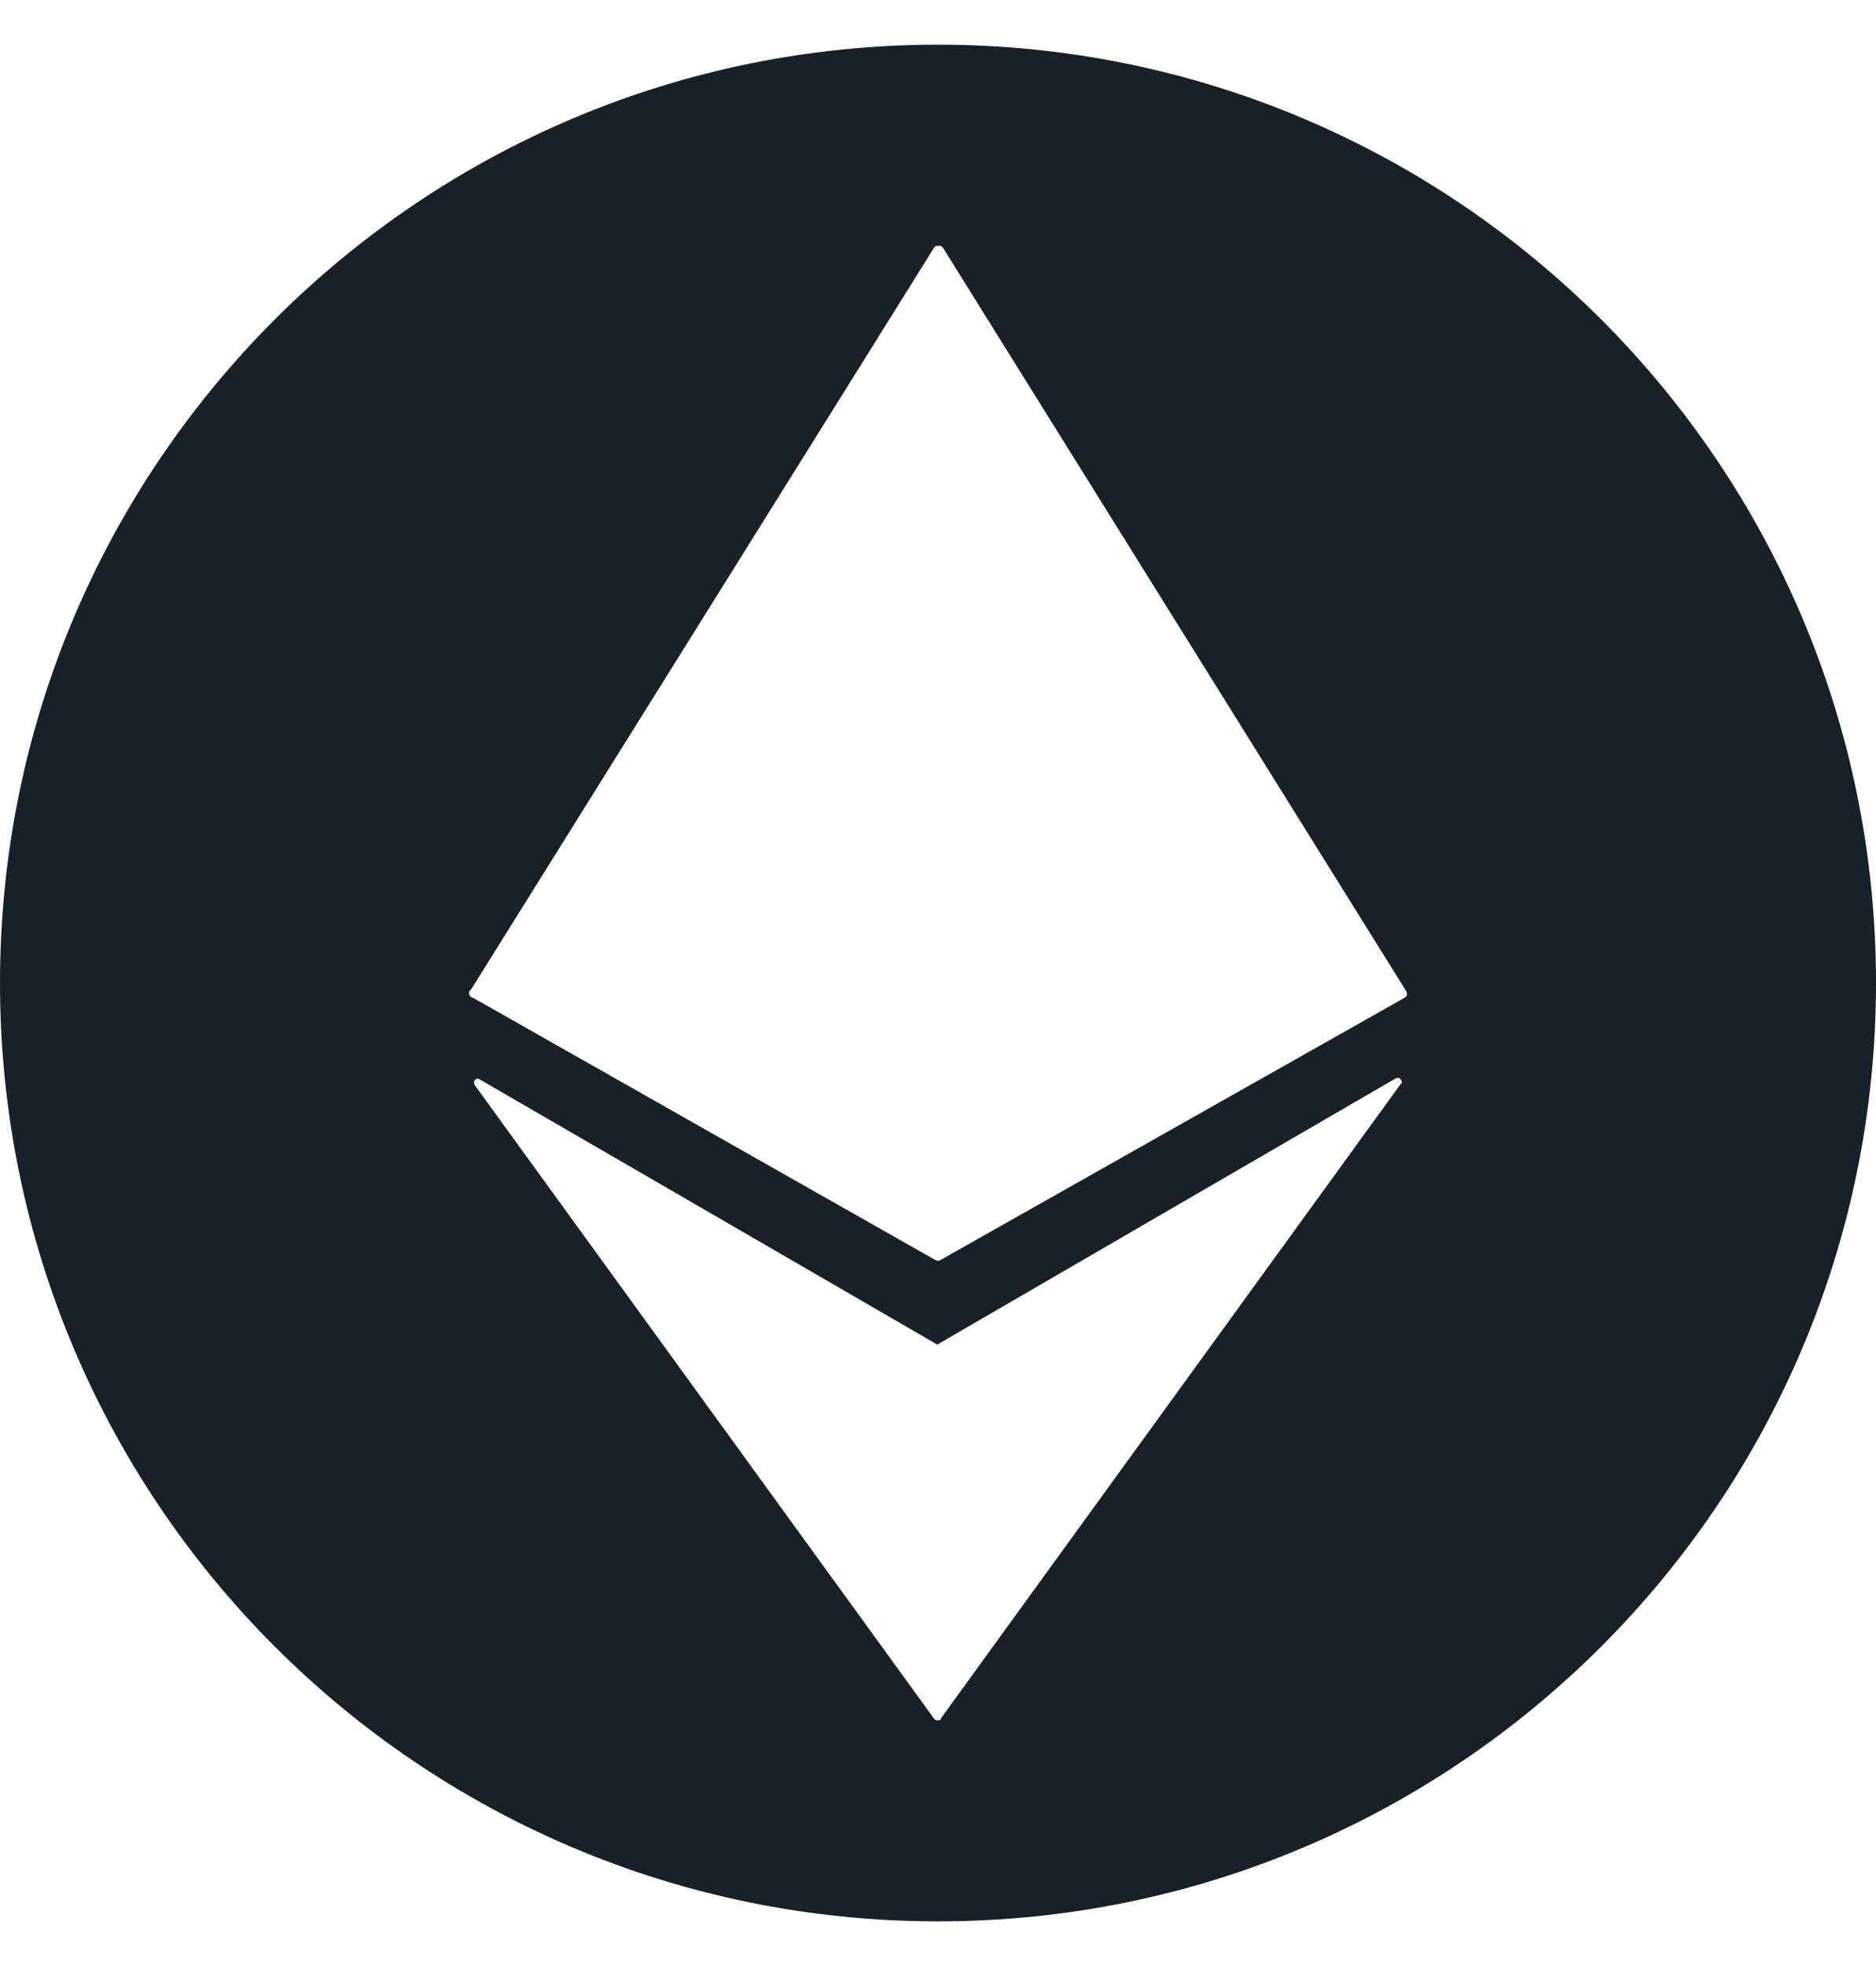<svg width="21" height="22" viewBox="0 0 21 22" fill="none" xmlns="http://www.w3.org/2000/svg">
<path fill-rule="evenodd" clip-rule="evenodd" d="M21 11C21 16.799 16.299 21.5 10.5 21.5C4.701 21.5 0 16.799 0 11C0 5.201 4.701 0.5 10.5 0.5C16.299 0.5 21 5.201 21 11ZM10.458 19.234C10.466 19.243 10.473 19.25 10.491 19.25L10.491 19.25H10.51C10.52 19.25 10.536 19.24 10.536 19.224L15.677 12.133C15.697 12.113 15.697 12.097 15.677 12.078C15.668 12.058 15.642 12.058 15.622 12.068L10.492 15.046L5.369 12.078C5.349 12.068 5.333 12.068 5.314 12.087C5.304 12.097 5.304 12.123 5.314 12.142L10.455 19.231L10.458 19.234ZM10.471 14.1L10.491 14.109L10.498 14.105L10.51 14.109L10.527 14.1L15.723 11.165C15.729 11.162 15.734 11.157 15.738 11.152C15.739 11.151 15.741 11.15 15.743 11.149C15.752 11.13 15.752 11.114 15.743 11.094L10.556 2.773C10.537 2.755 10.521 2.745 10.503 2.753C10.478 2.749 10.464 2.755 10.455 2.773L5.271 11.076C5.26 11.079 5.253 11.091 5.252 11.104C5.247 11.117 5.253 11.13 5.26 11.143L5.261 11.146C5.27 11.155 5.285 11.164 5.295 11.165L10.471 14.1Z" fill="#182129"/>
</svg>
